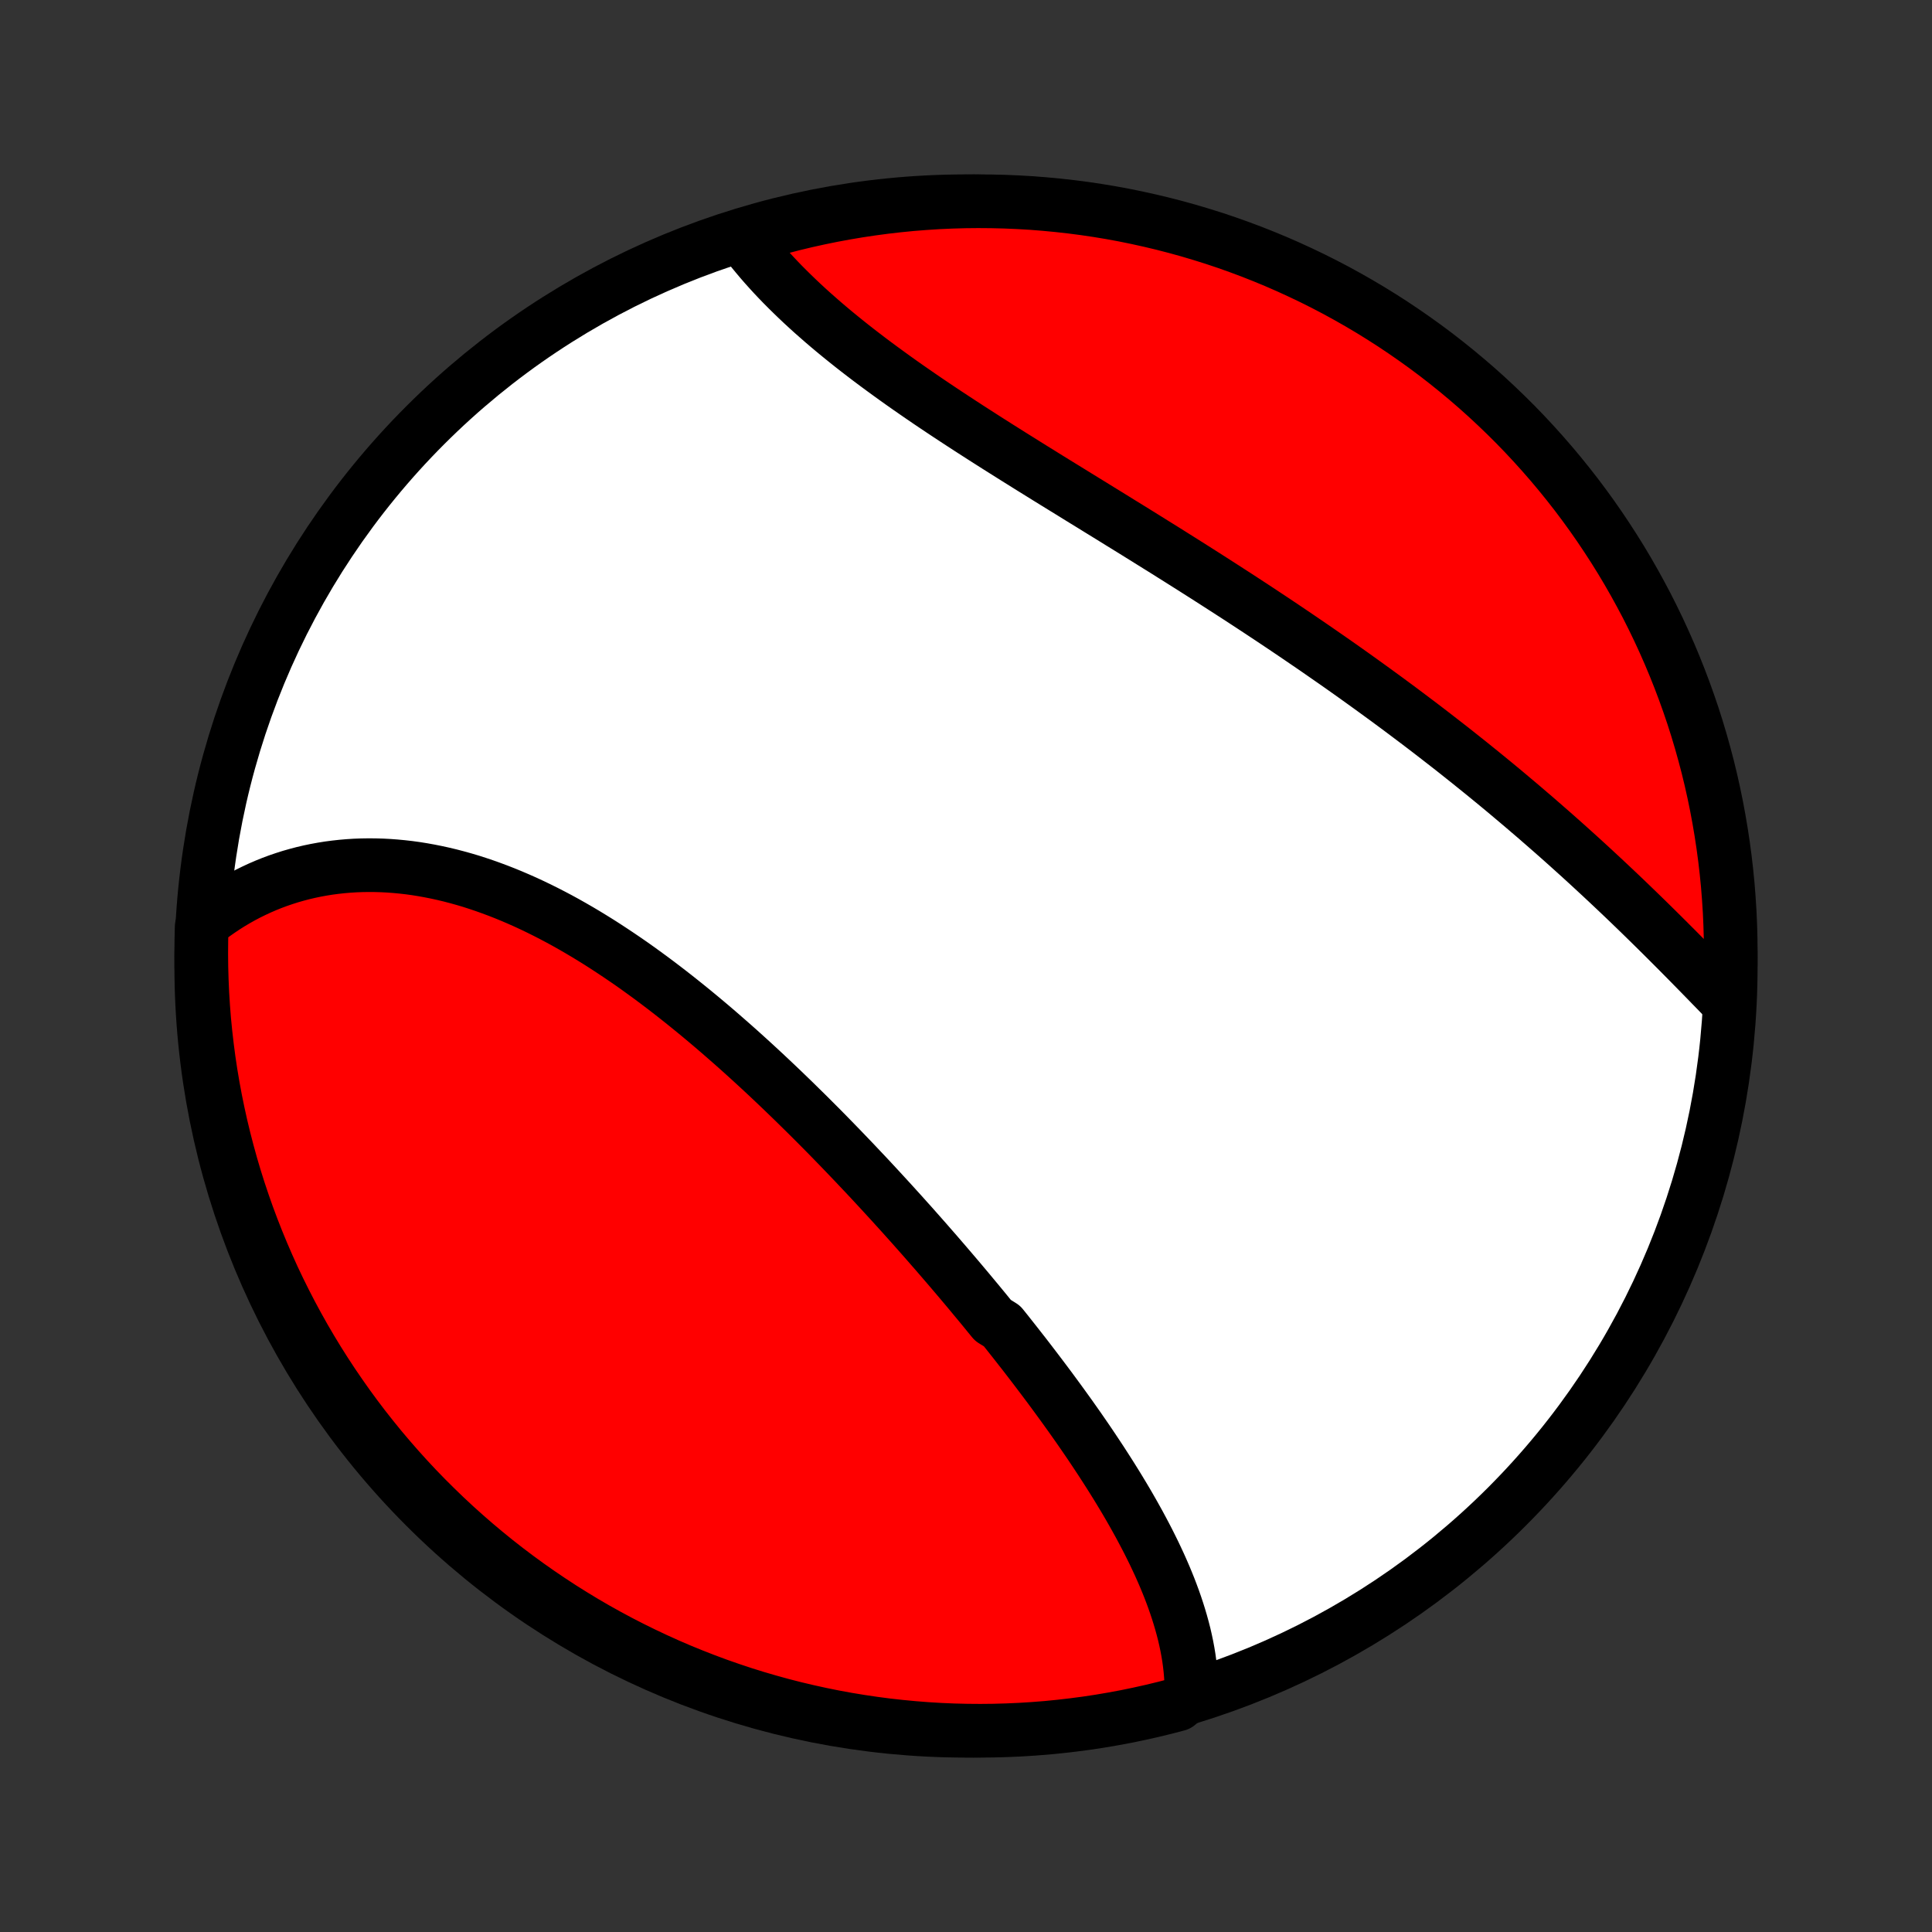 <?xml version="1.0" encoding="utf-8" standalone="no"?>
<!DOCTYPE svg PUBLIC "-//W3C//DTD SVG 1.1//EN"
  "http://www.w3.org/Graphics/SVG/1.1/DTD/svg11.dtd">
<!-- Created with matplotlib (http://matplotlib.org/) -->
<svg height="72pt" version="1.1" viewBox="0 0 72 72" width="72pt" xmlns="http://www.w3.org/2000/svg" xmlns:xlink="http://www.w3.org/1999/xlink">
 <rect x="0" y="0" width="72" height="72" fill="#333333" stroke="none"/>
 <defs>
  <style type="text/css">
*{stroke-linecap:butt;stroke-linejoin:round;}
  </style>
 </defs>
 <g id="figure_1">
  <g id="patch_1">
   <path d="
M0 72
L72 72
L72 0
L0 0
z
" style="fill:none;"/>
  </g>
  <g id="axes_1">
   <g id="PatchCollection_1">
    <defs>
     <path d="
M36 -7.5
C43.558 -7.5 50.808 -10.503 56.153 -15.848
C61.497 -21.192 64.5 -28.442 64.5 -36
C64.5 -43.558 61.497 -50.808 56.153 -56.153
C50.808 -61.497 43.558 -64.5 36 -64.5
C28.442 -64.5 21.192 -61.497 15.848 -56.153
C10.503 -50.808 7.5 -43.558 7.5 -36
C7.5 -28.442 10.503 -21.192 15.848 -15.848
C21.192 -10.503 28.442 -7.5 36 -7.5
z
" id="C0_0_a811fe30f3"/>
     <path d="
M44.401 -8.91
L44.4 -9.13
L44.393 -9.349
L44.379 -9.568
L44.36 -9.787
L44.335 -10.006
L44.305 -10.225
L44.269 -10.443
L44.228 -10.662
L44.182 -10.88
L44.132 -11.098
L44.076 -11.316
L44.016 -11.534
L43.952 -11.751
L43.884 -11.968
L43.812 -12.185
L43.736 -12.402
L43.656 -12.619
L43.573 -12.835
L43.486 -13.051
L43.396 -13.267
L43.302 -13.483
L43.206 -13.698
L43.106 -13.913
L43.004 -14.128
L42.898 -14.343
L42.791 -14.557
L42.68 -14.771
L42.567 -14.985
L42.452 -15.199
L42.334 -15.412
L42.214 -15.626
L42.092 -15.839
L41.968 -16.052
L41.841 -16.265
L41.713 -16.477
L41.583 -16.689
L41.451 -16.901
L41.317 -17.113
L41.181 -17.325
L41.044 -17.537
L40.905 -17.748
L40.764 -17.96
L40.623 -18.171
L40.479 -18.382
L40.334 -18.593
L40.188 -18.804
L40.04 -19.014
L39.891 -19.225
L39.74 -19.435
L39.588 -19.646
L39.435 -19.856
L39.281 -20.066
L39.126 -20.276
L38.969 -20.486
L38.811 -20.696
L38.652 -20.906
L38.492 -21.116
L38.331 -21.326
L38.169 -21.536
L38.005 -21.745
L37.841 -21.955
L37.675 -22.165
L37.509 -22.375
L37.341 -22.584
L37.003 -22.794
L36.832 -23.003
L36.661 -23.213
L36.488 -23.423
L36.314 -23.632
L36.14 -23.842
L35.964 -24.052
L35.788 -24.261
L35.61 -24.471
L35.431 -24.681
L35.252 -24.89
L35.071 -25.1
L34.89 -25.31
L34.707 -25.519
L34.524 -25.729
L34.339 -25.939
L34.154 -26.148
L33.968 -26.358
L33.78 -26.567
L33.592 -26.777
L33.402 -26.986
L33.212 -27.196
L33.02 -27.405
L32.828 -27.614
L32.634 -27.824
L32.44 -28.033
L32.244 -28.242
L32.047 -28.45
L31.85 -28.659
L31.651 -28.867
L31.451 -29.076
L31.25 -29.284
L31.049 -29.491
L30.846 -29.699
L30.642 -29.906
L30.436 -30.113
L30.23 -30.319
L30.023 -30.525
L29.814 -30.73
L29.605 -30.936
L29.394 -31.14
L29.183 -31.344
L28.97 -31.547
L28.756 -31.75
L28.541 -31.952
L28.325 -32.153
L28.108 -32.353
L27.889 -32.553
L27.67 -32.751
L27.449 -32.949
L27.227 -33.145
L27.004 -33.34
L26.78 -33.535
L26.555 -33.728
L26.329 -33.919
L26.102 -34.109
L25.873 -34.298
L25.643 -34.485
L25.413 -34.67
L25.181 -34.854
L24.948 -35.036
L24.714 -35.216
L24.479 -35.394
L24.243 -35.57
L24.006 -35.743
L23.768 -35.915
L23.529 -36.084
L23.289 -36.25
L23.047 -36.414
L22.805 -36.575
L22.562 -36.734
L22.318 -36.89
L22.073 -37.042
L21.827 -37.192
L21.581 -37.338
L21.333 -37.481
L21.085 -37.621
L20.836 -37.757
L20.586 -37.889
L20.335 -38.018
L20.084 -38.143
L19.832 -38.264
L19.58 -38.381
L19.327 -38.493
L19.073 -38.602
L18.82 -38.706
L18.565 -38.806
L18.31 -38.901
L18.055 -38.992
L17.8 -39.078
L17.545 -39.16
L17.289 -39.236
L17.033 -39.307
L16.777 -39.374
L16.522 -39.435
L16.266 -39.491
L16.011 -39.542
L15.756 -39.588
L15.501 -39.629
L15.246 -39.664
L14.992 -39.693
L14.739 -39.717
L14.486 -39.736
L14.234 -39.749
L13.983 -39.756
L13.732 -39.758
L13.482 -39.754
L13.234 -39.745
L12.986 -39.729
L12.74 -39.708
L12.495 -39.681
L12.251 -39.649
L12.008 -39.61
L11.768 -39.566
L11.528 -39.516
L11.29 -39.46
L11.054 -39.398
L10.82 -39.331
L10.588 -39.257
L10.357 -39.178
L10.129 -39.093
L9.903 -39.002
L9.679 -38.905
L9.458 -38.802
L9.238 -38.694
L9.022 -38.58
L8.807 -38.459
L8.596 -38.334
L8.387 -38.202
L8.181 -38.064
L7.977 -37.921
L7.777 -37.772
L7.58 -37.617
L7.516 -37.456
L7.504 -36.961
L7.5 -36.464
L7.505 -35.966
L7.519 -35.469
L7.541 -34.972
L7.572 -34.475
L7.611 -33.978
L7.66 -33.483
L7.717 -32.987
L7.782 -32.493
L7.856 -32
L7.939 -31.508
L8.03 -31.018
L8.13 -30.529
L8.238 -30.041
L8.355 -29.556
L8.48 -29.073
L8.613 -28.591
L8.755 -28.112
L8.905 -27.635
L9.064 -27.161
L9.23 -26.689
L9.405 -26.221
L9.588 -25.755
L9.779 -25.293
L9.978 -24.833
L10.184 -24.377
L10.399 -23.925
L10.622 -23.476
L10.852 -23.031
L11.09 -22.59
L11.335 -22.153
L11.588 -21.721
L11.848 -21.293
L12.116 -20.869
L12.391 -20.45
L12.674 -20.035
L12.963 -19.625
L13.259 -19.221
L13.562 -18.821
L13.873 -18.427
L14.189 -18.038
L14.513 -17.655
L14.843 -17.277
L15.179 -16.905
L15.522 -16.538
L15.871 -16.178
L16.227 -15.824
L16.588 -15.475
L16.955 -15.133
L17.328 -14.798
L17.706 -14.469
L18.091 -14.146
L18.48 -13.83
L18.875 -13.521
L19.275 -13.219
L19.681 -12.923
L20.091 -12.635
L20.506 -12.354
L20.926 -12.079
L21.35 -11.813
L21.779 -11.553
L22.212 -11.301
L22.65 -11.057
L23.091 -10.82
L23.537 -10.591
L23.986 -10.37
L24.439 -10.156
L24.895 -9.95
L25.355 -9.752
L25.818 -9.563
L26.284 -9.381
L26.753 -9.207
L27.225 -9.042
L27.7 -8.884
L28.177 -8.735
L28.656 -8.595
L29.138 -8.462
L29.622 -8.338
L30.108 -8.223
L30.595 -8.116
L31.084 -8.017
L31.575 -7.927
L32.067 -7.846
L32.56 -7.773
L33.054 -7.708
L33.55 -7.653
L34.046 -7.606
L34.542 -7.567
L35.039 -7.537
L35.536 -7.516
L36.034 -7.504
L36.531 -7.5
L37.028 -7.505
L37.525 -7.519
L38.022 -7.541
L38.517 -7.572
L39.013 -7.611
L39.507 -7.66
L40 -7.717
L40.492 -7.782
L40.982 -7.856
L41.471 -7.939
L41.959 -8.03
L42.444 -8.13
L42.928 -8.238
L43.409 -8.355
L43.888 -8.48
z
" id="C0_1_683f2e14d9"/>
     <path d="
M64.327 -34.724
L64.148 -34.909
L63.968 -35.095
L63.786 -35.281
L63.604 -35.469
L63.42 -35.657
L63.235 -35.846
L63.05 -36.035
L62.863 -36.225
L62.675 -36.415
L62.486 -36.606
L62.295 -36.797
L62.104 -36.988
L61.912 -37.179
L61.718 -37.371
L61.524 -37.562
L61.328 -37.754
L61.131 -37.946
L60.934 -38.137
L60.735 -38.329
L60.535 -38.521
L60.334 -38.712
L60.132 -38.903
L59.929 -39.094
L59.725 -39.285
L59.519 -39.476
L59.313 -39.667
L59.106 -39.857
L58.898 -40.047
L58.688 -40.237
L58.478 -40.426
L58.267 -40.615
L58.054 -40.804
L57.841 -40.992
L57.626 -41.18
L57.41 -41.368
L57.194 -41.556
L56.976 -41.742
L56.758 -41.929
L56.538 -42.115
L56.317 -42.301
L56.096 -42.487
L55.873 -42.672
L55.649 -42.857
L55.424 -43.041
L55.198 -43.225
L54.971 -43.408
L54.743 -43.592
L54.514 -43.774
L54.284 -43.957
L54.053 -44.139
L53.82 -44.32
L53.587 -44.501
L53.353 -44.682
L53.117 -44.863
L52.881 -45.043
L52.643 -45.222
L52.404 -45.402
L52.165 -45.581
L51.924 -45.759
L51.682 -45.938
L51.439 -46.115
L51.195 -46.293
L50.95 -46.47
L50.704 -46.647
L50.457 -46.824
L50.209 -47
L49.96 -47.176
L49.71 -47.351
L49.458 -47.526
L49.206 -47.701
L48.953 -47.876
L48.698 -48.05
L48.443 -48.224
L48.187 -48.398
L47.929 -48.572
L47.671 -48.745
L47.412 -48.918
L47.152 -49.09
L46.891 -49.263
L46.629 -49.435
L46.366 -49.607
L46.102 -49.779
L45.837 -49.95
L45.572 -50.121
L45.306 -50.292
L45.039 -50.463
L44.771 -50.634
L44.503 -50.804
L44.234 -50.974
L43.965 -51.144
L43.694 -51.314
L43.424 -51.484
L43.152 -51.653
L42.881 -51.822
L42.608 -51.992
L42.336 -52.161
L42.063 -52.33
L41.79 -52.498
L41.517 -52.667
L41.244 -52.836
L40.97 -53.004
L40.697 -53.173
L40.423 -53.341
L40.15 -53.509
L39.877 -53.678
L39.604 -53.846
L39.331 -54.014
L39.059 -54.182
L38.787 -54.351
L38.516 -54.519
L38.246 -54.687
L37.976 -54.856
L37.707 -55.024
L37.439 -55.193
L37.172 -55.361
L36.906 -55.53
L36.641 -55.699
L36.378 -55.868
L36.115 -56.037
L35.855 -56.206
L35.595 -56.376
L35.338 -56.545
L35.082 -56.715
L34.828 -56.885
L34.576 -57.055
L34.326 -57.226
L34.078 -57.397
L33.832 -57.568
L33.589 -57.739
L33.348 -57.911
L33.11 -58.083
L32.874 -58.255
L32.641 -58.427
L32.41 -58.6
L32.183 -58.773
L31.958 -58.946
L31.736 -59.12
L31.518 -59.294
L31.303 -59.468
L31.091 -59.642
L30.882 -59.817
L30.677 -59.992
L30.476 -60.168
L30.277 -60.343
L30.083 -60.519
L29.892 -60.695
L29.706 -60.871
L29.523 -61.048
L29.343 -61.225
L29.168 -61.401
L28.997 -61.578
L28.83 -61.755
L28.667 -61.933
L28.508 -62.11
L28.354 -62.287
L28.204 -62.465
L28.058 -62.642
L27.916 -62.82
L27.779 -62.997
L28.102 -63.175
L28.581 -63.384
L29.063 -63.517
L29.546 -63.643
L30.032 -63.76
L30.519 -63.868
L31.008 -63.968
L31.498 -64.059
L31.99 -64.142
L32.483 -64.216
L32.977 -64.282
L33.472 -64.339
L33.968 -64.388
L34.465 -64.427
L34.962 -64.459
L35.459 -64.481
L35.956 -64.495
L36.454 -64.5
L36.951 -64.496
L37.448 -64.484
L37.944 -64.463
L38.44 -64.434
L38.935 -64.395
L39.43 -64.348
L39.923 -64.293
L40.415 -64.229
L40.906 -64.156
L41.395 -64.075
L41.883 -63.985
L42.368 -63.886
L42.852 -63.779
L43.334 -63.664
L43.813 -63.54
L44.291 -63.408
L44.765 -63.267
L45.237 -63.119
L45.706 -62.962
L46.173 -62.796
L46.636 -62.623
L47.096 -62.441
L47.552 -62.252
L48.005 -62.054
L48.454 -61.848
L48.9 -61.635
L49.341 -61.414
L49.779 -61.185
L50.212 -60.948
L50.641 -60.704
L51.066 -60.452
L51.485 -60.193
L51.901 -59.926
L52.311 -59.652
L52.716 -59.371
L53.117 -59.083
L53.512 -58.788
L53.902 -58.485
L54.286 -58.176
L54.665 -57.86
L55.038 -57.538
L55.405 -57.209
L55.766 -56.873
L56.121 -56.532
L56.471 -56.184
L56.814 -55.829
L57.15 -55.469
L57.48 -55.103
L57.804 -54.731
L58.121 -54.353
L58.431 -53.97
L58.735 -53.581
L59.031 -53.187
L59.321 -52.787
L59.603 -52.383
L59.878 -51.973
L60.146 -51.559
L60.407 -51.14
L60.66 -50.716
L60.905 -50.288
L61.143 -49.855
L61.374 -49.419
L61.596 -48.978
L61.811 -48.533
L62.018 -48.084
L62.217 -47.632
L62.408 -47.176
L62.591 -46.717
L62.766 -46.254
L62.933 -45.789
L63.092 -45.32
L63.242 -44.849
L63.384 -44.374
L63.517 -43.898
L63.643 -43.419
L63.76 -42.937
L63.868 -42.454
L63.968 -41.968
L64.059 -41.481
L64.142 -40.992
L64.216 -40.502
L64.282 -40.01
L64.339 -39.517
L64.388 -39.023
L64.427 -38.528
L64.459 -38.032
L64.481 -37.535
L64.495 -37.038
L64.5 -36.541
L64.496 -36.044
z
" id="C0_2_f035d51ae1"/>
    </defs>
    <g clip-path="url(#p1bffca34e9)">
     <use style="fill:#ffffff;stroke:#000000;stroke-width:2.0;" x="0.0" xlink:href="#C0_0_a811fe30f3" y="72.0"/>
    </g>
    <g clip-path="url(#p1bffca34e9)">
     <use style="fill:#ff0000;stroke:#000000;stroke-width:2.0;" x="0.0" xlink:href="#C0_1_683f2e14d9" y="72.0"/>
    </g>
    <g clip-path="url(#p1bffca34e9)">
     <use style="fill:#ff0000;stroke:#000000;stroke-width:2.0;" x="0.0" xlink:href="#C0_2_f035d51ae1" y="72.0"/>
    </g>
   </g>
  </g>
 </g>
 <defs>
  <clipPath id="p1bffca34e9">
   <rect height="72.0" width="72.0" x="0.0" y="0.0"/>
  </clipPath>
 </defs>
</svg>

